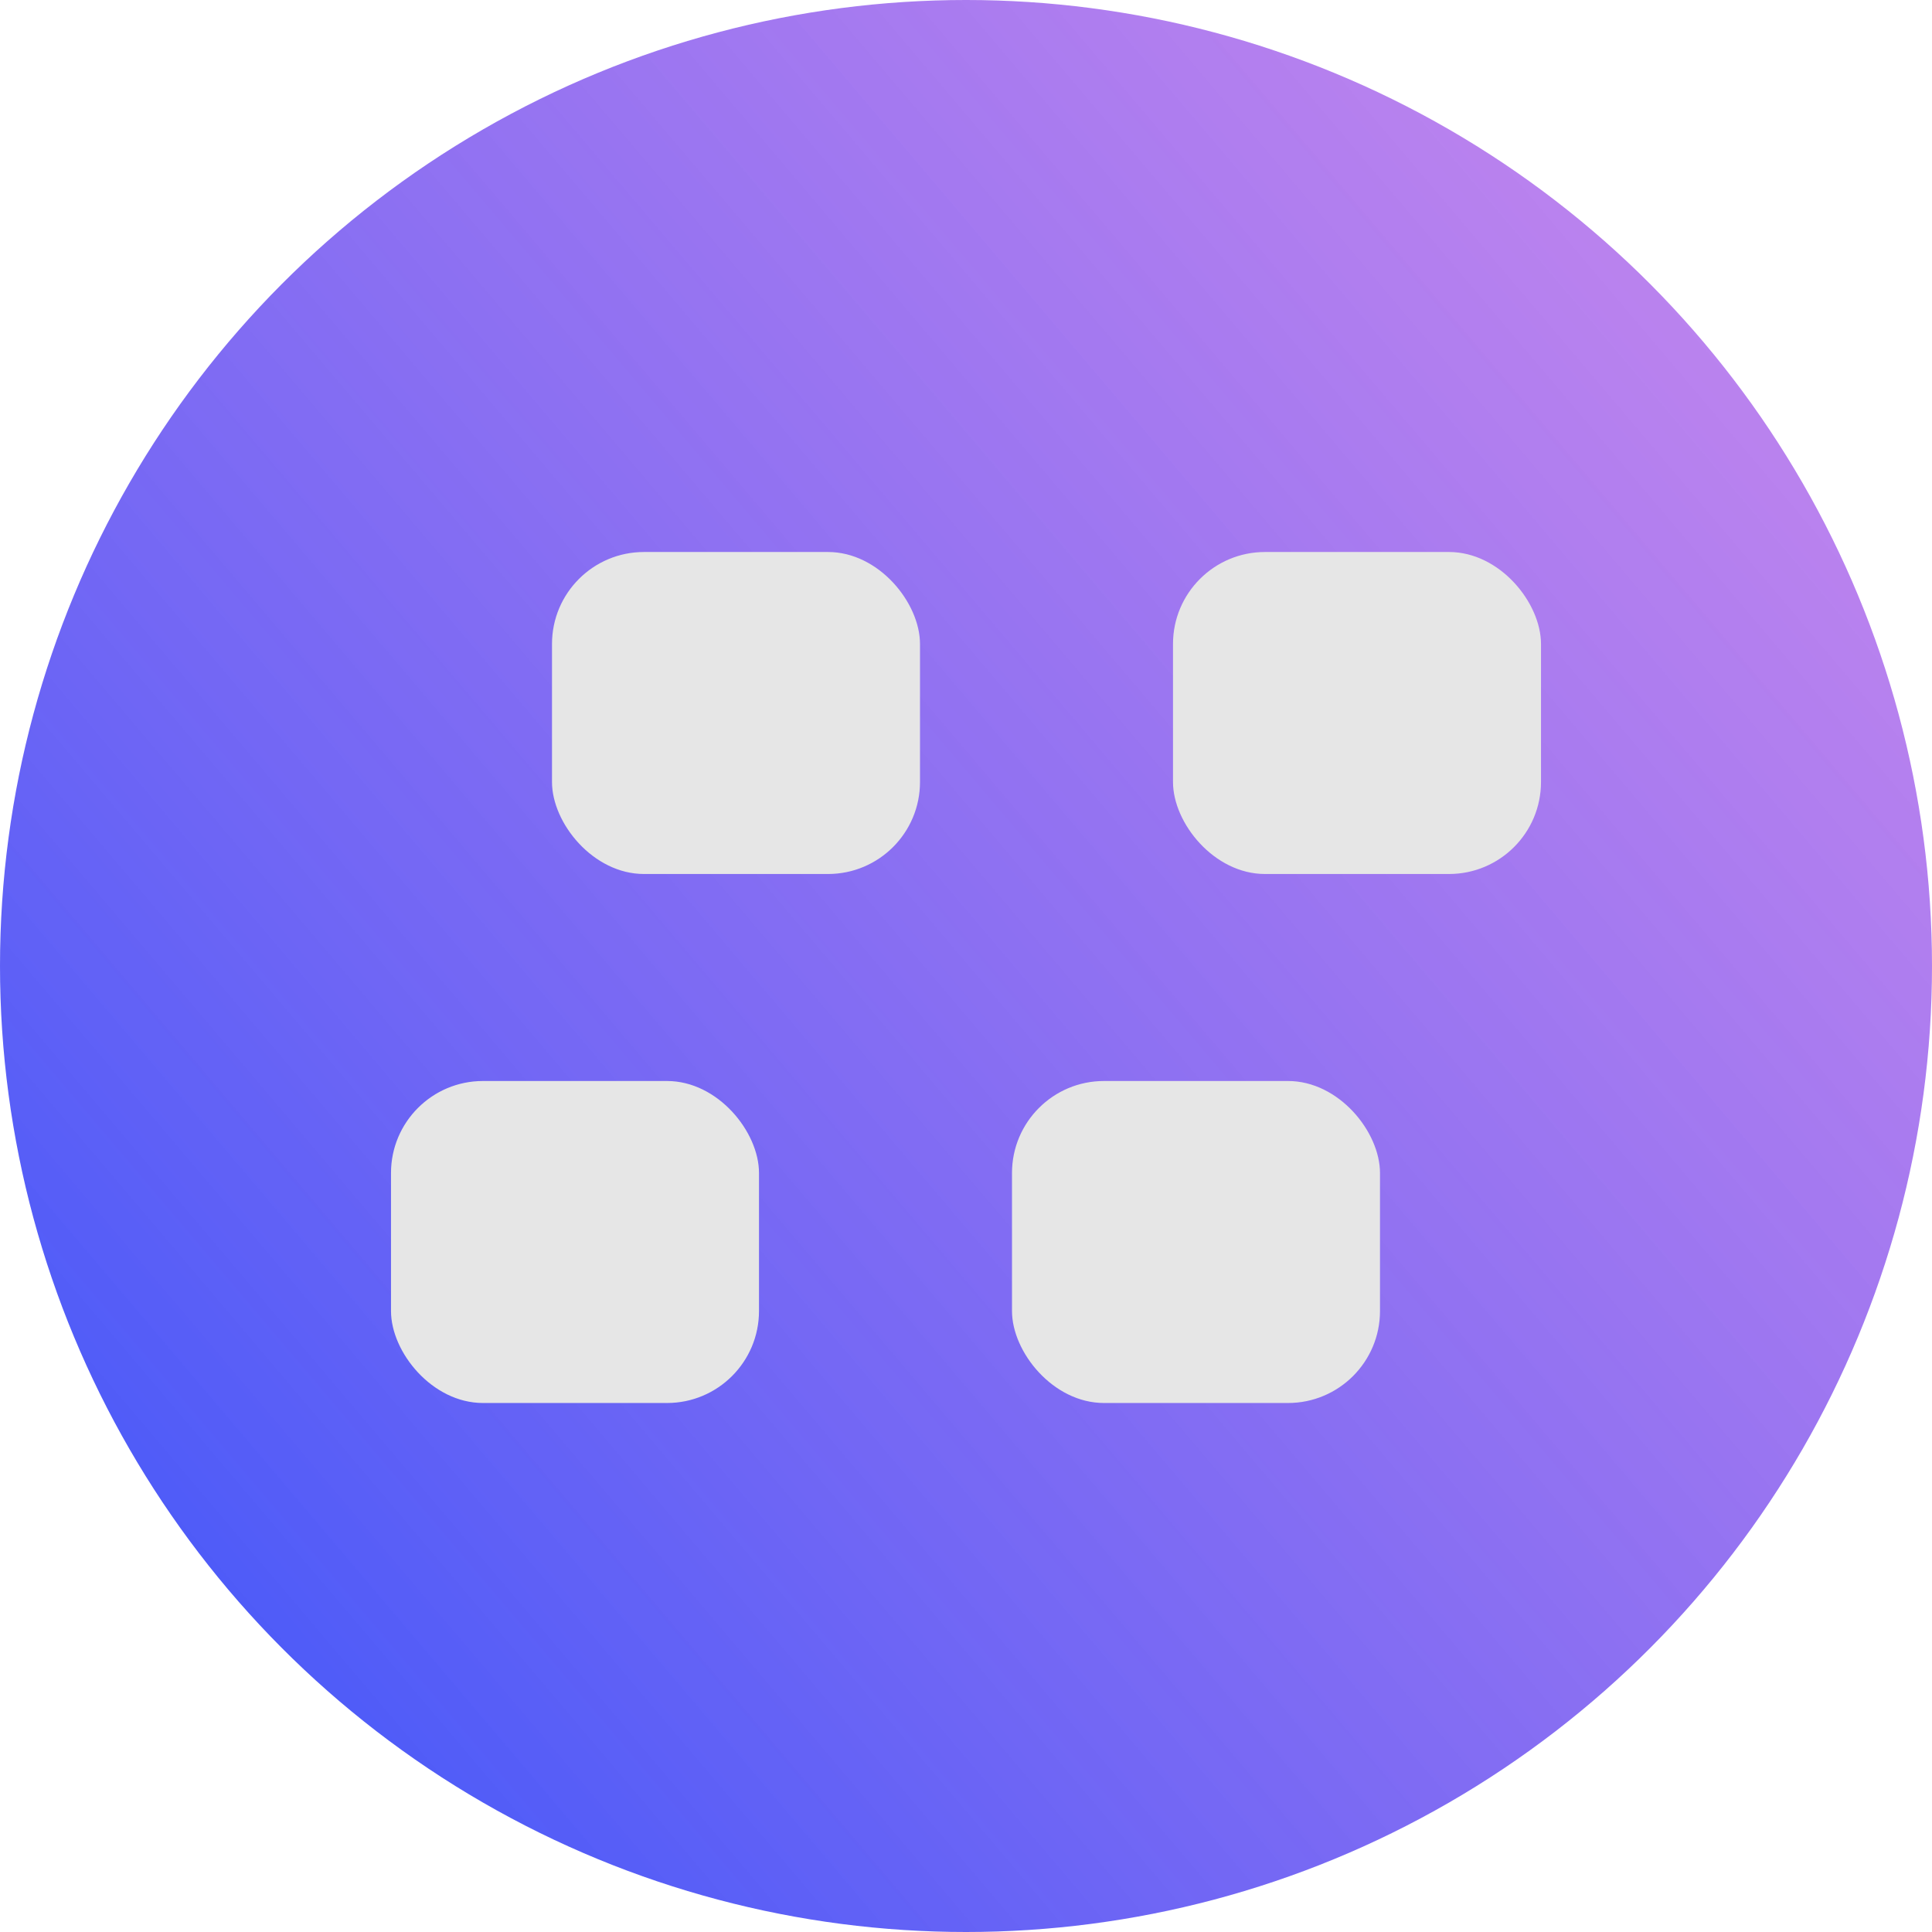 <svg xmlns="http://www.w3.org/2000/svg" width="84" height="84" viewBox="0 0 84 84">
    <defs>
        <linearGradient id="linear-gradient" x1=".033" x2="1.738" y1="1.05" y2="-.396" gradientUnits="objectBoundingBox">
            <stop offset="0" stop-color="#3253fb"/>
            <stop offset="1" stop-color="#ff56d8" stop-opacity=".502"/>
        </linearGradient>
        <style>
            .cls-2{fill:#e6e6e6}
        </style>
    </defs>
    <g id="Group_21" transform="translate(-84 -20)">
        <circle id="Ellipse_3" cx="42" cy="42" r="42" fill="url(#linear-gradient)" transform="translate(84 20)"/>
        <g id="Group_6" transform="translate(0 3.828)">
            <rect id="Rectangle_23" width="16" height="14" class="cls-2" rx="4" transform="translate(108 40.172)"/>
            <rect id="Rectangle_24" width="16" height="14" class="cls-2" rx="4" transform="translate(101 63.172)"/>
            <rect id="Rectangle_25" width="16" height="14" class="cls-2" rx="4" transform="translate(128 63.172)"/>
            <rect id="Rectangle_26" width="16" height="14" class="cls-2" rx="4" transform="translate(135 40.172)"/>
        </g>
    </g>
</svg>
